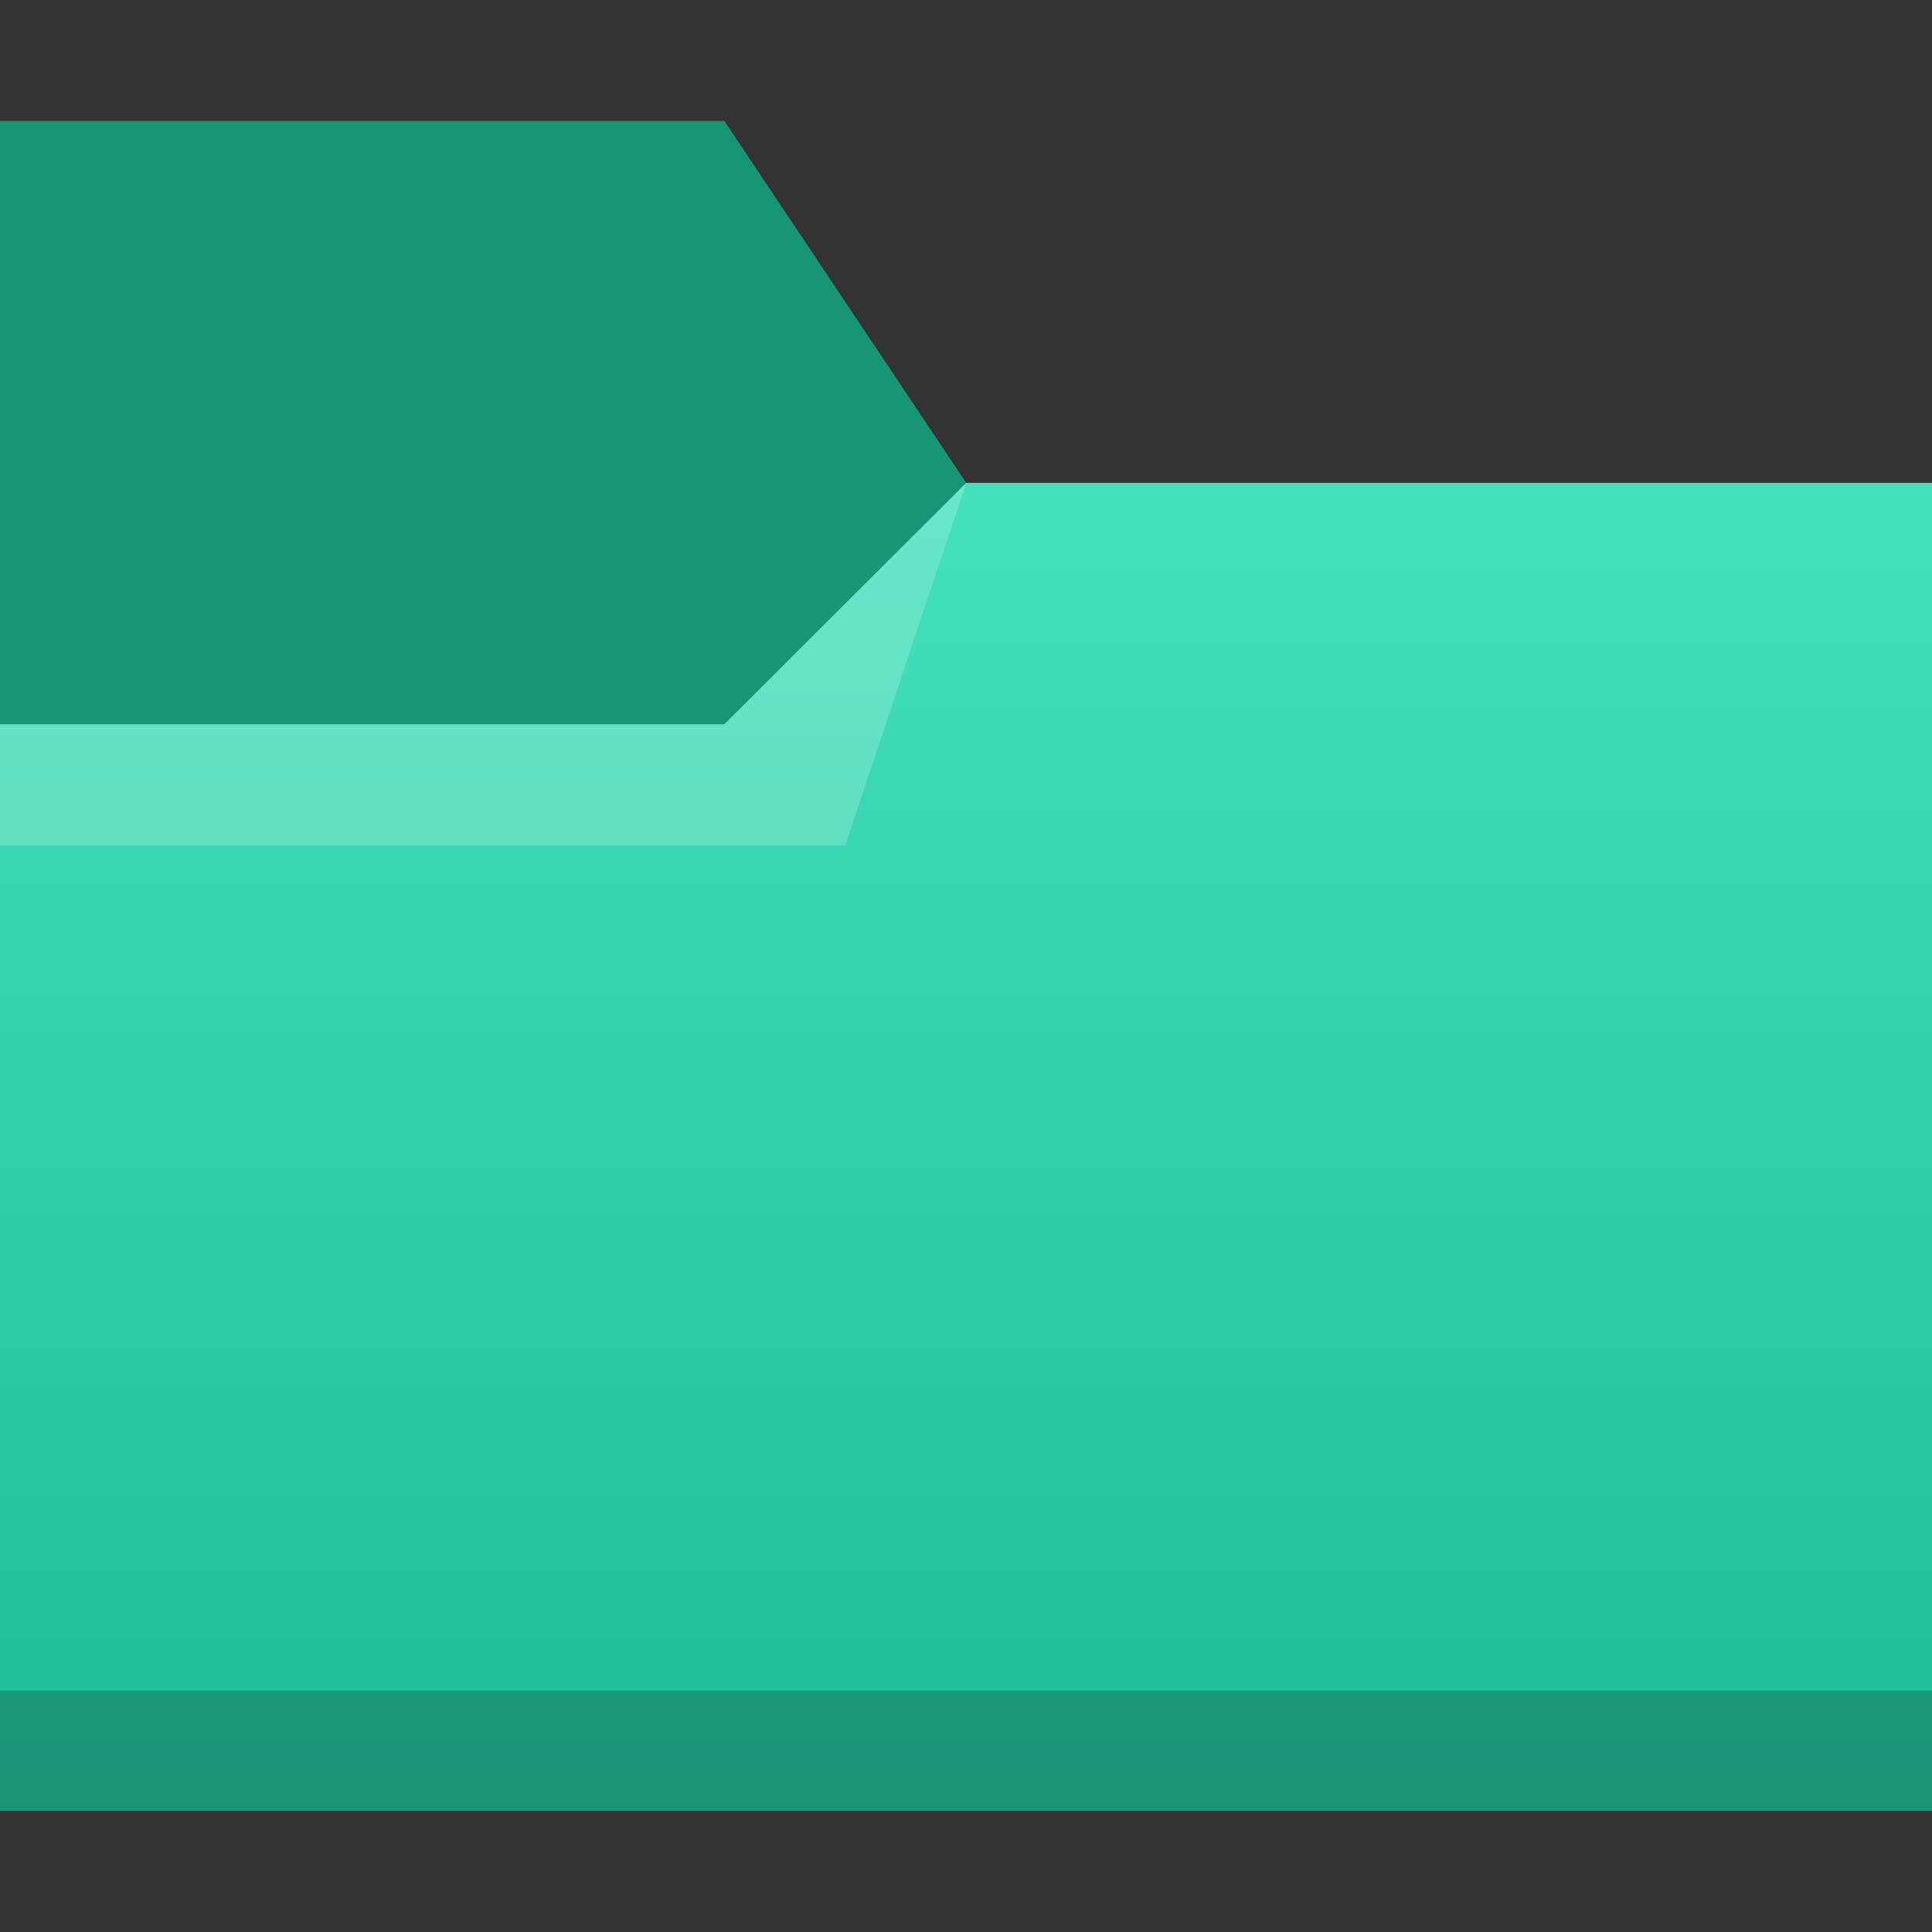 <?xml version="1.0" encoding="UTF-8" standalone="no"?>
<!-- Created with Inkscape (http://www.inkscape.org/) -->

<svg
   width="16"
   height="16"
   viewBox="0 0 4.233 4.233"
   version="1.1"
   id="svg5"
   inkscape:version="1.1.1 (3bf5ae0d25, 2021-09-20, custom)"
   sodipodi:docname="folder.svg"
   xmlns:inkscape="http://www.inkscape.org/namespaces/inkscape"
   xmlns:sodipodi="http://sodipodi.sourceforge.net/DTD/sodipodi-0.dtd"
   xmlns:xlink="http://www.w3.org/1999/xlink"
   xmlns="http://www.w3.org/2000/svg"
   xmlns:svg="http://www.w3.org/2000/svg">
  <rect x="0" y="0" width="4.233" height="4.233" fill="#333333" stroke="none"/>
  <sodipodi:namedview
     id="namedview7"
     pagecolor="#ffffff"
     bordercolor="#666666"
     borderopacity="1.0"
     inkscape:pageshadow="2"
     inkscape:pageopacity="0.0"
     inkscape:pagecheckerboard="0"
     inkscape:document-units="px"
     showgrid="false"
     units="px"
     height="16px"
     inkscape:zoom="18.185903"
     inkscape:cx="0.38491353"
     inkscape:cy="13.66443"
     inkscape:window-width="1920"
     inkscape:window-height="1019"
     inkscape:window-x="0"
     inkscape:window-y="31"
     inkscape:window-maximized="1"
     inkscape:current-layer="svg5" />
  <defs
     id="defs2">
    <linearGradient
       inkscape:collect="always"
       id="linearGradient3332">
      <stop
         style="stop-color:#1cb893;stop-opacity:1;"
         offset="0"
         id="stop3328" />
      <stop
         style="stop-color:#42e2bc;stop-opacity:1"
         offset="1"
         id="stop3330" />
    </linearGradient>
    <linearGradient
       inkscape:collect="always"
       xlink:href="#linearGradient3332"
       id="linearGradient3334"
       x1="3.175"
       y1="4.233"
       x2="3.175"
       y2="1.058"
       gradientUnits="userSpaceOnUse" />
  </defs>
  <path
     id="rect846"
     style="fill:#179577;fill-opacity:1;stroke-width:0.271"
     d="M 0,0.265 H 1.587 L 2.117,1.058 H 4.233 V 3.175 H 0 Z"
     sodipodi:nodetypes="ccccccc" />
  <path
     id="rect1052"
     style="fill:url(#linearGradient3334);fill-opacity:1;stroke-width:0.537"
     d="M -1.3823242e-7,1.587 H 1.587 L 2.117,1.058 h 2.117 l 2e-7,2.91 H 4.9414063e-8 Z"
     sodipodi:nodetypes="ccccccc" />
  <path
     id="rect4173"
     style="opacity:0.2;fill:#ffffff;stroke-width:0.234"
     d="M 0,1.587 H 1.587 L 2.117,1.058 1.852,1.852 H 0 Z"
     sodipodi:nodetypes="cccccc" />
  <rect
     style="opacity:0.2;fill:#000000;fill-opacity:1;stroke-width:0.259"
     id="rect4618"
     width="4.233"
     height="0.265"
     x="7.4121097e-08"
     y="3.704" />
</svg>
